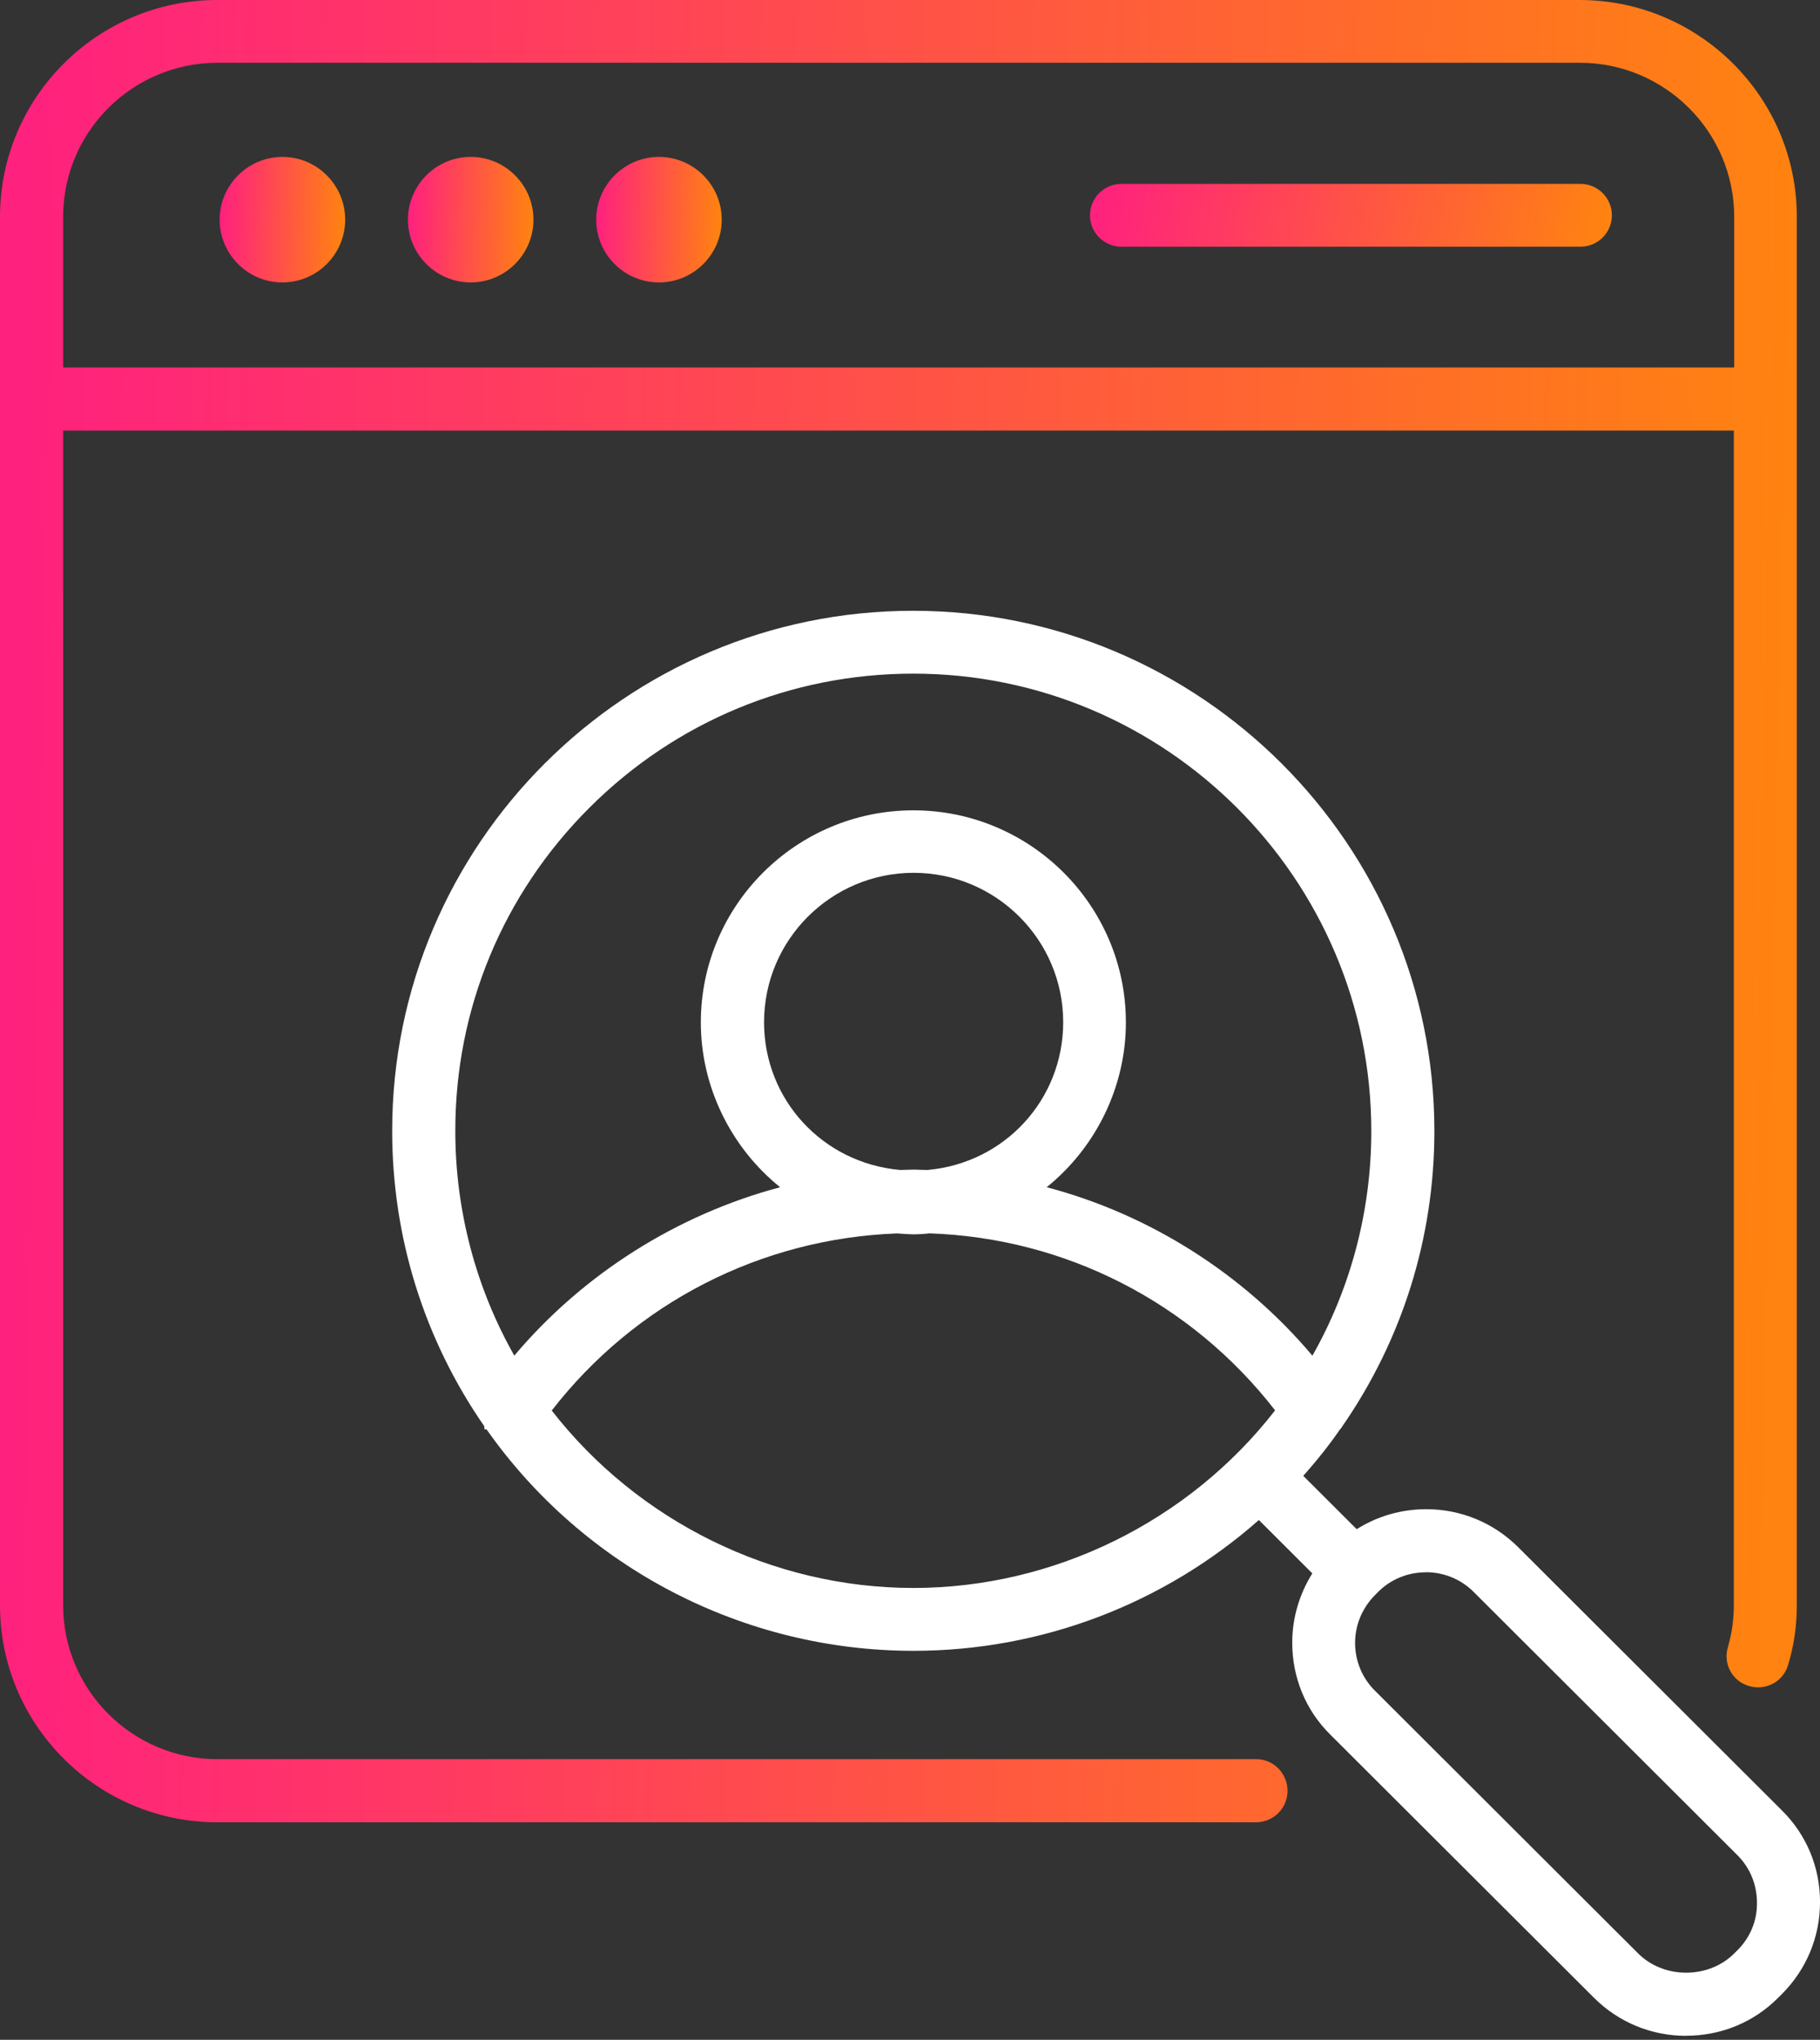 <svg width="58" height="65" viewBox="0 0 58 65" fill="none" xmlns="http://www.w3.org/2000/svg">
<rect x="0" y="0" width="58" height="65" fill="#333333" stroke="none"/>
<path d="M53.734 64.874C52.624 64.874 51.579 64.442 50.795 63.659L42.397 55.278C41.613 54.504 41.181 53.463 41.181 52.344C41.181 51.567 41.403 50.807 41.821 50.137L40.118 48.437C37.069 51.127 33.165 52.605 29.11 52.605C23.697 52.605 18.613 49.969 15.505 45.548H15.438L15.432 45.447C13.513 42.676 12.498 39.422 12.498 36.034C12.498 26.899 19.945 19.463 29.099 19.463C38.252 19.463 45.711 26.901 45.711 36.042C45.711 39.434 44.693 42.69 42.768 45.464V45.472L42.746 45.495L42.712 45.545H42.706C42.372 46.031 41.984 46.521 41.532 47.029L43.235 48.729C43.898 48.311 44.663 48.092 45.452 48.092C46.559 48.092 47.602 48.524 48.386 49.307L56.784 57.688C57.568 58.462 58.001 59.499 58.001 60.61C58.001 61.721 57.568 62.759 56.784 63.544L56.671 63.656C55.895 64.439 54.853 64.871 53.731 64.871L53.734 64.874ZM45.438 50.103C44.862 50.103 44.32 50.325 43.915 50.731L43.814 50.833C43.409 51.245 43.184 51.786 43.184 52.353C43.184 52.919 43.406 53.469 43.814 53.873L52.211 62.254C52.599 62.641 53.153 62.862 53.734 62.862C54.316 62.862 54.873 62.641 55.26 62.254L55.373 62.142C55.78 61.735 55.999 61.199 55.991 60.633C55.991 60.055 55.769 59.514 55.361 59.11L46.964 50.729C46.559 50.325 46.017 50.1 45.441 50.1L45.438 50.103ZM17.579 44.942C20.333 48.488 24.633 50.602 29.107 50.602C33.581 50.602 37.881 48.488 40.635 44.942C37.968 41.506 33.961 39.45 29.622 39.302C29.464 39.321 29.284 39.333 29.11 39.333C28.992 39.333 28.874 39.324 28.759 39.316C28.703 39.31 28.649 39.307 28.593 39.304C24.248 39.464 20.243 41.52 17.585 44.945L17.579 44.942ZM29.107 21.466C25.206 21.466 21.539 22.986 18.779 25.743C16.022 28.5 14.505 32.158 14.51 36.042C14.51 38.556 15.159 41.027 16.39 43.198C18.58 40.6 21.573 38.707 24.861 37.832C23.276 36.553 22.334 34.612 22.334 32.581C22.334 28.854 25.372 25.822 29.107 25.822C32.842 25.822 35.88 28.854 35.88 32.581C35.88 34.612 34.941 36.553 33.356 37.832C36.636 38.696 39.626 40.592 41.824 43.2C43.055 41.029 43.701 38.558 43.701 36.045C43.701 28.006 37.153 21.466 29.104 21.466H29.107ZM29.119 27.813C26.488 27.813 24.349 29.948 24.349 32.573C24.349 35.038 26.213 37.061 28.683 37.282C28.739 37.282 28.812 37.279 28.882 37.277C28.958 37.277 29.034 37.271 29.104 37.271C29.175 37.271 29.242 37.271 29.315 37.277C29.391 37.277 29.473 37.282 29.56 37.282C32.019 37.063 33.882 35.038 33.882 32.573C33.882 29.948 31.743 27.813 29.113 27.813H29.119Z" fill="white"/>
<path d="M35.74 7.862C35.186 7.862 34.736 7.413 34.736 6.861C34.736 6.308 35.186 5.859 35.74 5.859H50.365C50.918 5.859 51.368 6.308 51.368 6.861C51.368 7.413 50.918 7.862 50.365 7.862H35.74Z" fill="url(#paint0_linear_521_6267)"/>
<path d="M9 9C7.896 9 7 8.102 7 7C7 5.898 7.898 5 9 5C10.102 5 11 5.898 11 7C11 8.102 10.102 9 9 9Z" fill="url(#paint1_linear_521_6267)"/>
<path d="M15 9C13.896 9 13 8.102 13 7C13 5.898 13.898 5 15 5C16.102 5 17 5.898 17 7C17 8.102 16.102 9 15 9Z" fill="url(#paint2_linear_521_6267)"/>
<path d="M21 9C19.896 9 19 8.102 19 7C19 5.898 19.898 5 21 5C22.102 5 23 5.898 23 7C23 8.102 22.102 9 21 9Z" fill="url(#paint3_linear_521_6267)"/>
<path d="M6.925 58.069C3.105 58.069 0 54.967 0 51.158V6.911C0 3.099 3.108 0 6.925 0H50.336C54.156 0 57.261 3.102 57.261 6.911V51.149C57.261 51.823 57.165 52.465 56.98 53.065C56.859 53.48 56.468 53.769 56.03 53.769C55.929 53.769 55.828 53.755 55.729 53.724C55.479 53.651 55.268 53.483 55.142 53.25C55.013 53.012 54.987 52.737 55.069 52.476C55.193 52.044 55.254 51.598 55.254 51.152V13.721H2.012V51.147C2.012 53.856 4.218 56.058 6.933 56.058H40.039C40.587 56.058 41.031 56.512 41.031 57.068C41.031 57.623 40.581 58.069 40.028 58.069H6.922H6.925ZM55.266 11.71V6.911C55.266 4.204 53.059 2 50.345 2H6.933C4.218 2 2.012 4.202 2.012 6.911V11.71H55.266Z" fill="url(#paint4_linear_521_6267)"/>
<defs>
<linearGradient id="paint0_linear_521_6267" x1="51.368" y1="6.132" x2="35.454" y2="3.353" gradientUnits="userSpaceOnUse">
<stop stop-color="#FF8310"/>
<stop offset="1" stop-color="#FF217E"/>
</linearGradient>
<linearGradient id="paint1_linear_521_6267" x1="11" y1="5.545" x2="7.058" y2="5.463" gradientUnits="userSpaceOnUse">
<stop stop-color="#FF8310"/>
<stop offset="1" stop-color="#FF217E"/>
</linearGradient>
<linearGradient id="paint2_linear_521_6267" x1="17" y1="5.545" x2="13.058" y2="5.463" gradientUnits="userSpaceOnUse">
<stop stop-color="#FF8310"/>
<stop offset="1" stop-color="#FF217E"/>
</linearGradient>
<linearGradient id="paint3_linear_521_6267" x1="23" y1="5.545" x2="19.058" y2="5.463" gradientUnits="userSpaceOnUse">
<stop stop-color="#FF8310"/>
<stop offset="1" stop-color="#FF217E"/>
</linearGradient>
<linearGradient id="paint4_linear_521_6267" x1="57.261" y1="7.918" x2="0.824" y2="6.748" gradientUnits="userSpaceOnUse">
<stop stop-color="#FF8310"/>
<stop offset="1" stop-color="#FF217E"/>
</linearGradient>
</defs>
</svg>
